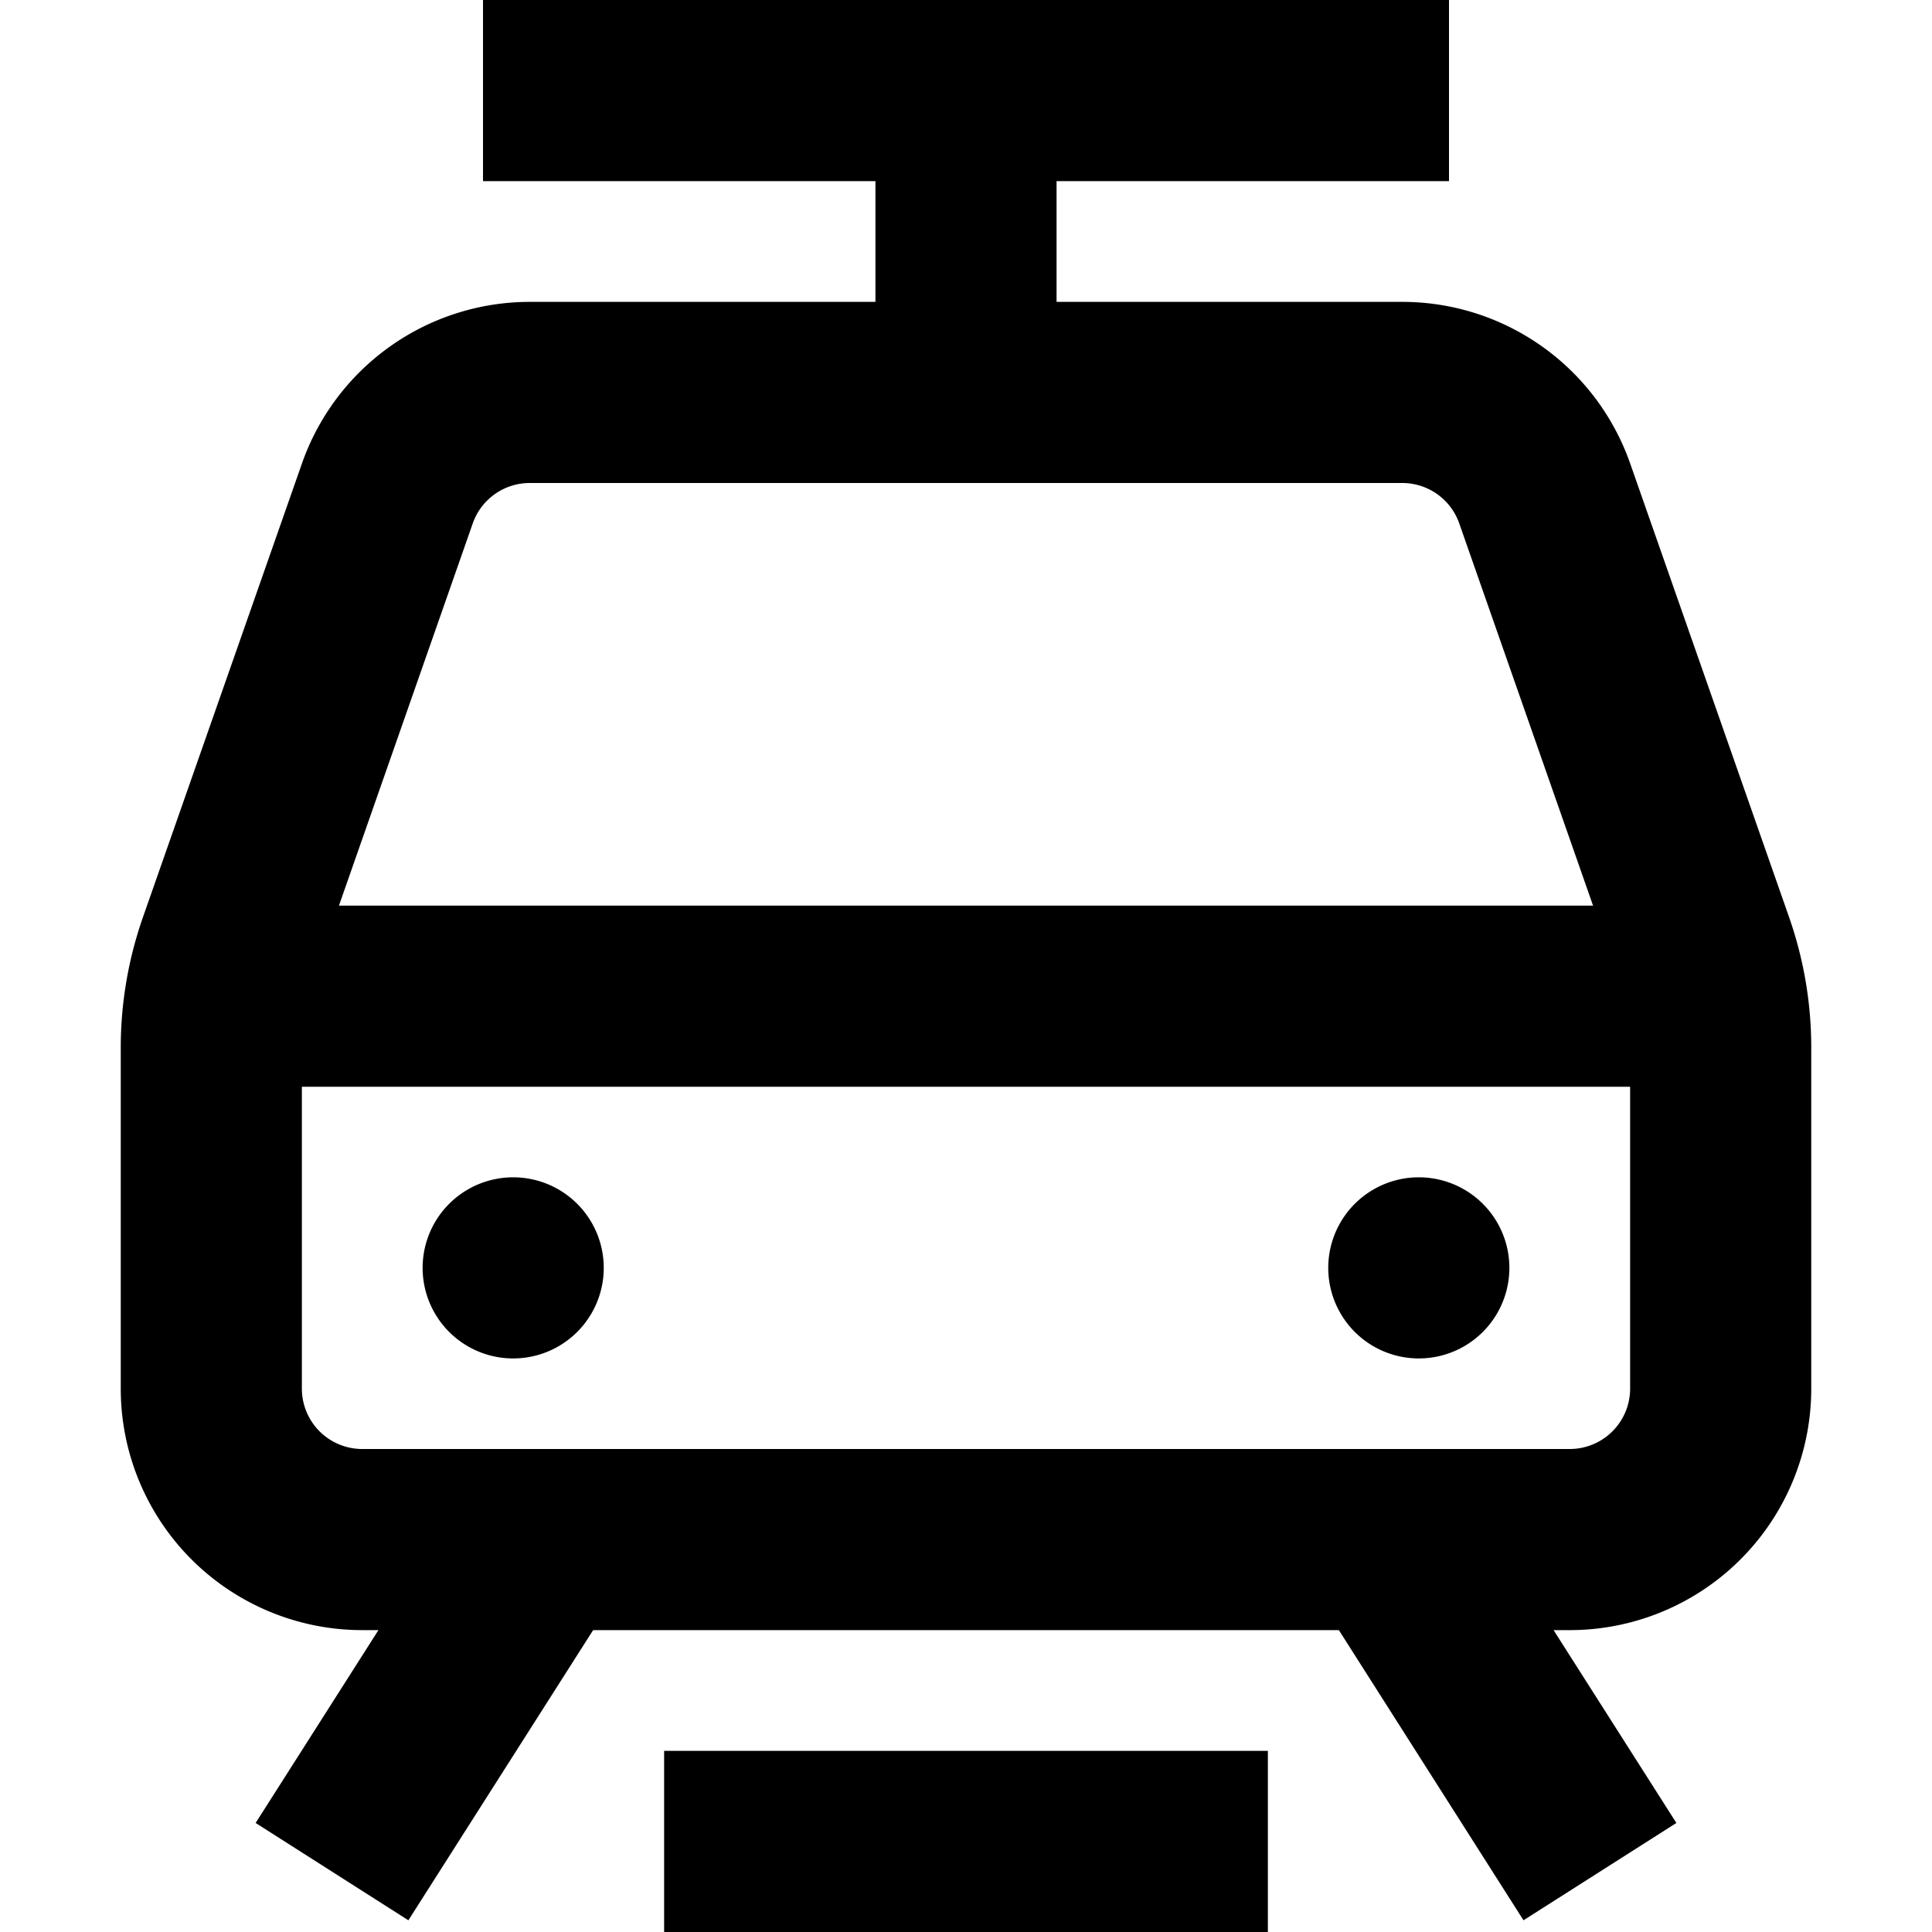 <svg width="16" height="16" fill="none" viewBox="0 0 16 16"><path fill="currentcolor" fill-rule="evenodd" d="M4 0h8v1.5H8.75v1h2.863a2 2 0 0 1 1.888 1.34l1.317 3.76c.12.345.182.708.182 1.074V11.5a2 2 0 0 1-2 2h-.134l1.017 1.597-1.266.806-1.529-2.403H4.912l-1.53 2.403-1.265-.806L3.134 13.5H3a2 2 0 0 1-2-2V8.675c0-.366.062-.729.182-1.074L2.5 3.84A2 2 0 0 1 4.387 2.5H7.25v-1H4zm.387 4a.5.5 0 0 0-.472.335L2.807 7.5h10.386l-1.108-3.165A.5.5 0 0 0 11.613 4zM13.5 9h-11v2.5a.5.5 0 0 0 .5.5h10a.5.5 0 0 0 .5-.5zm-3 5.5V16h-5v-1.5z" clip-rule="evenodd"/><path fill="currentcolor" d="M5 10.5a.75.75 0 1 1-1.5 0 .75.75 0 0 1 1.5 0m7.5 0a.75.75 0 1 1-1.5 0 .75.75 0 0 1 1.5 0"/></svg>